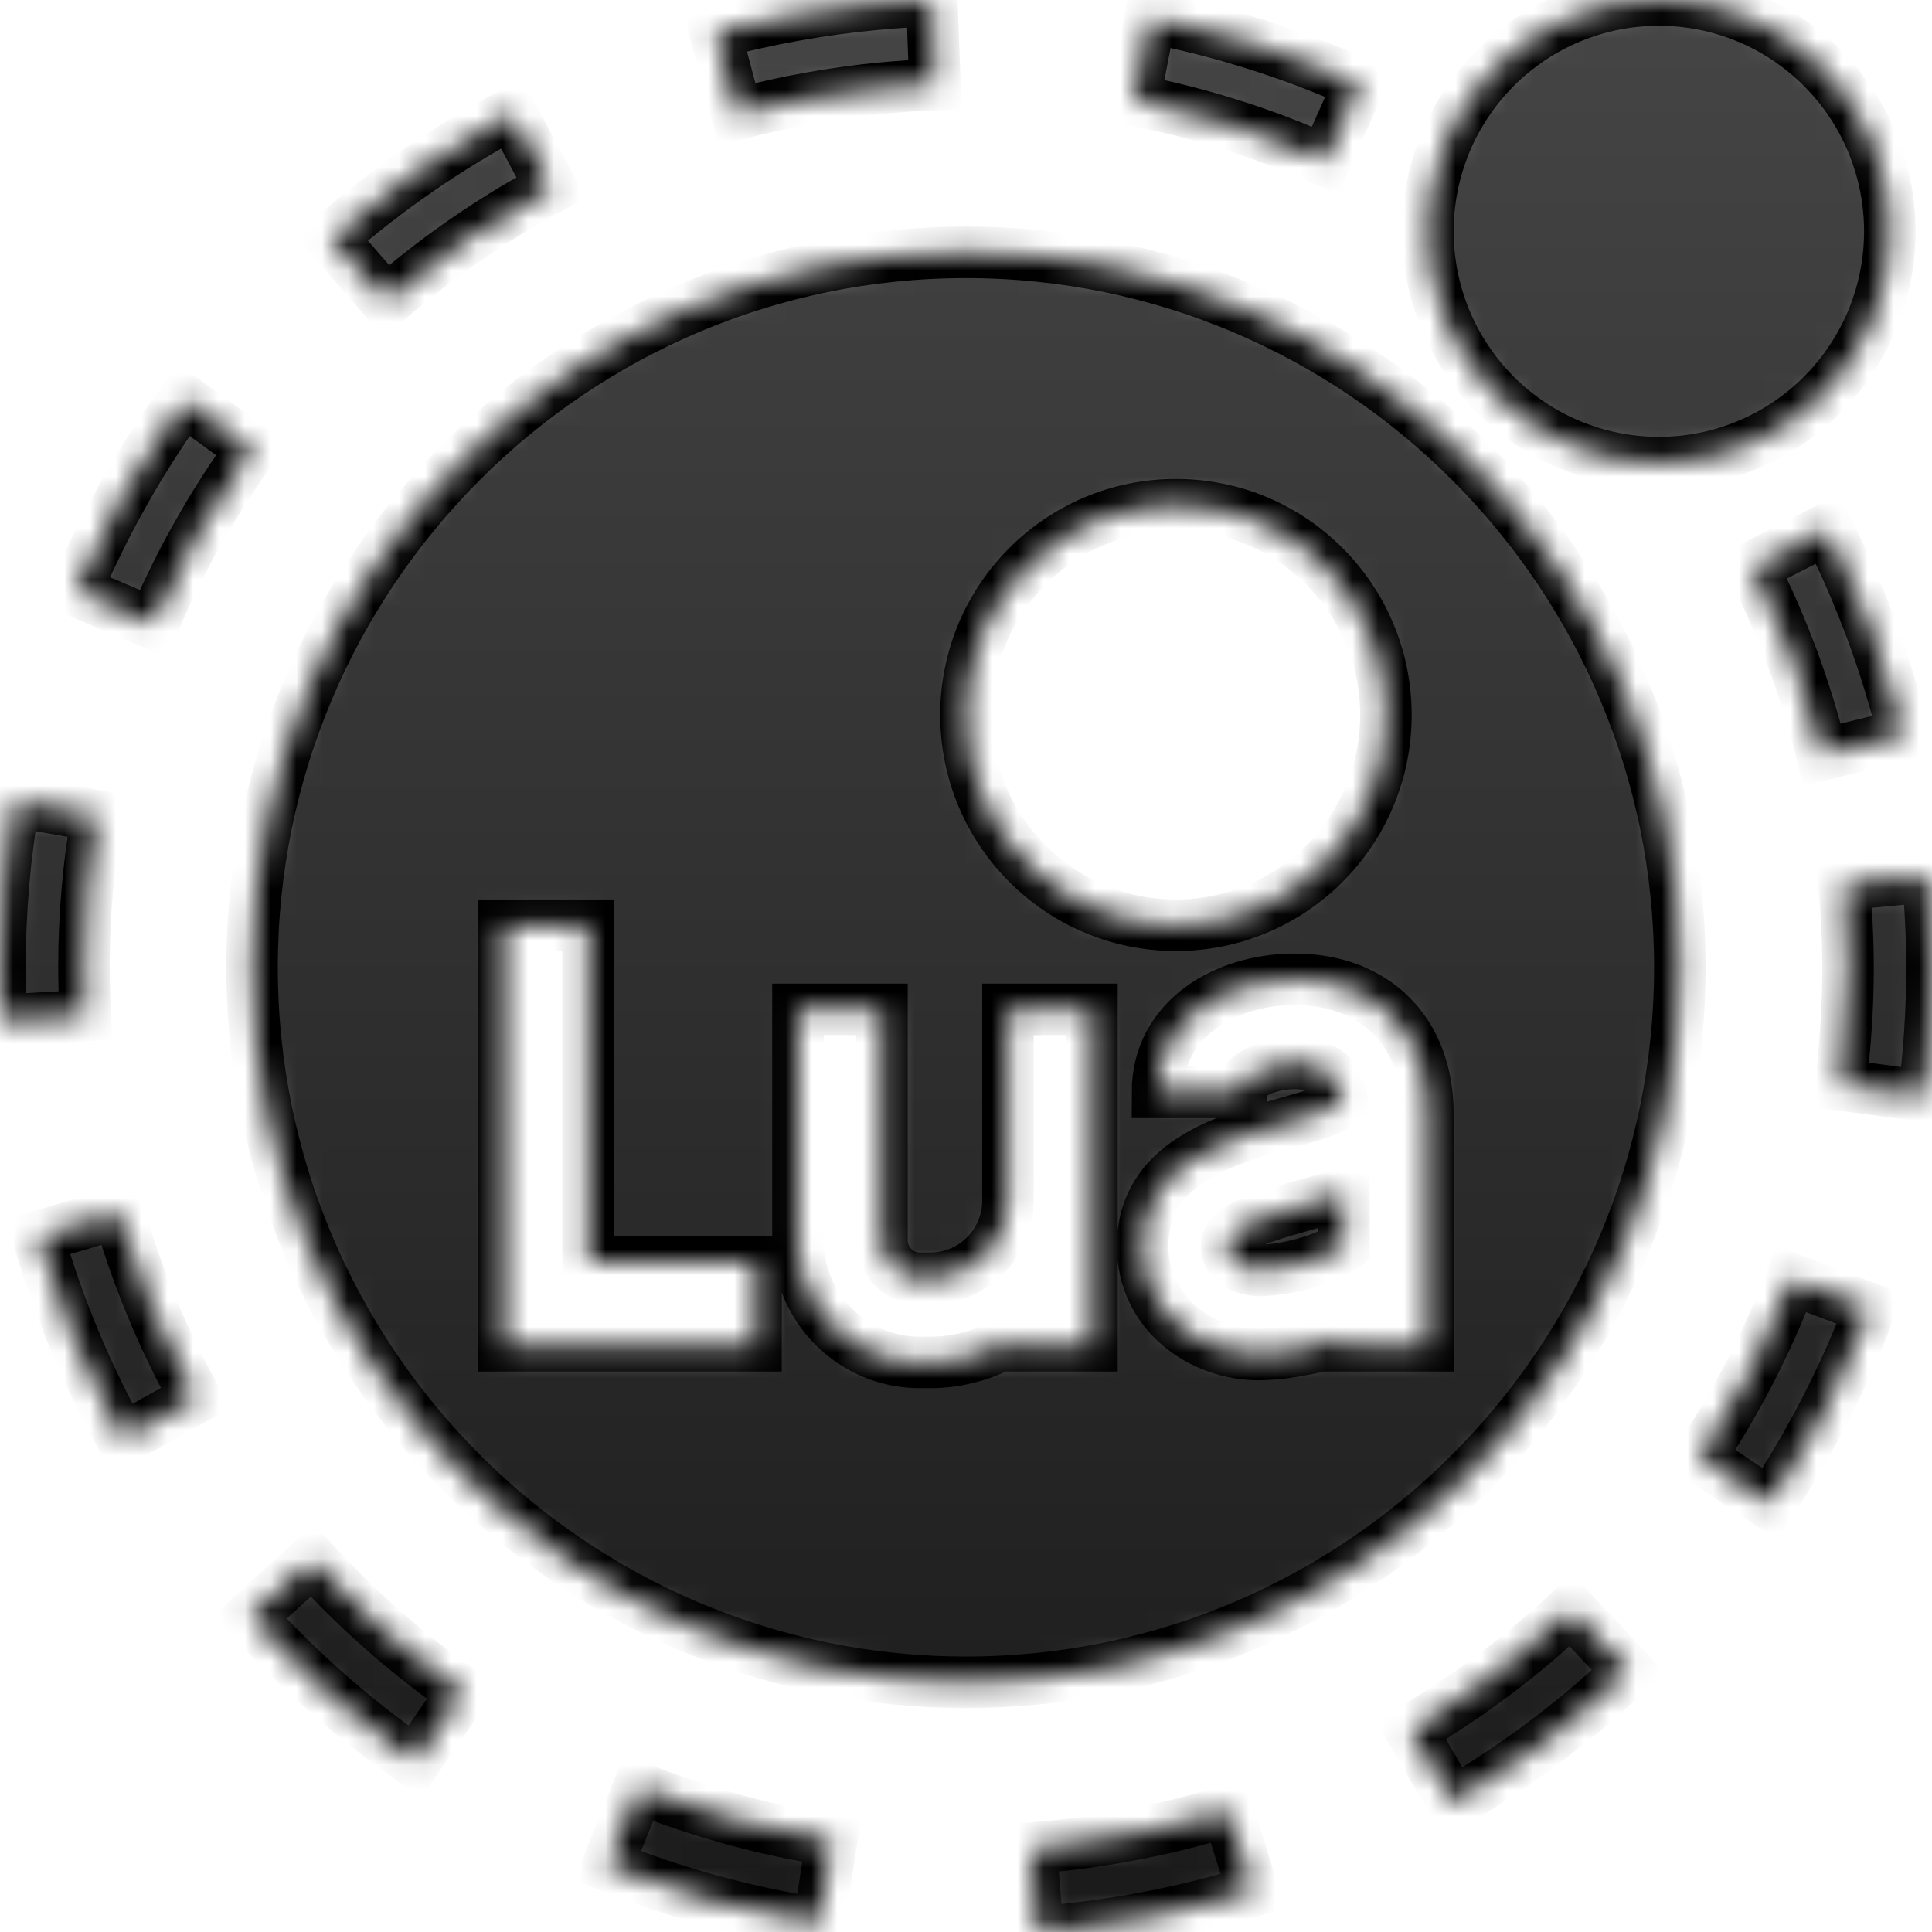 <svg width="75" height="75" viewBox="0 0 75 75" fill="none" xmlns="http://www.w3.org/2000/svg">
<mask id="path-1-inside-1_85_20" fill="white">
<path d="M64.397 0C62.019 0 59.739 0.946 58.057 2.63C56.376 4.314 55.431 6.598 55.431 8.98C55.431 11.361 56.376 13.645 58.057 15.329C59.739 17.013 62.019 17.959 64.397 17.959C66.775 17.959 69.056 17.013 70.737 15.329C72.419 13.645 73.363 11.361 73.363 8.98C73.363 6.598 72.419 4.314 70.737 2.63C69.056 0.946 66.775 0 64.397 0ZM36.174 0.022C35.448 0.05 34.72 0.097 33.986 0.166C31.887 0.363 29.794 0.737 27.771 1.279L28.612 4.436C30.46 3.941 32.37 3.596 34.289 3.415C34.961 3.353 35.631 3.309 36.295 3.284L36.174 0.022ZM44.653 0.679L44.032 3.887C46.577 4.38 49.068 5.168 51.435 6.228L52.766 3.246C50.17 2.085 47.441 1.221 44.653 0.679ZM19.859 4.404C17.358 5.739 15.006 7.367 12.864 9.238L15.006 11.696C16.961 9.987 19.113 8.504 21.393 7.286L19.859 4.404ZM37.498 9.796C22.217 9.796 9.785 22.247 9.785 37.551C9.785 52.855 22.217 65.306 37.498 65.306C52.78 65.306 65.212 52.855 65.212 37.551C65.212 22.247 52.78 9.796 37.498 9.796ZM7.132 15.523C5.465 17.83 4.057 20.323 2.952 22.937L5.954 24.209C6.963 21.822 8.249 19.546 9.772 17.439L7.132 15.523ZM45.65 19.592C50.151 19.592 53.801 23.247 53.801 27.755C53.801 32.263 50.151 35.918 45.65 35.918C41.148 35.918 37.498 32.263 37.498 27.755C37.498 23.247 41.148 19.592 45.65 19.592ZM70.937 20.536L68.03 22.015C69.206 24.329 70.112 26.779 70.733 29.299L73.898 28.52C73.219 25.76 72.223 23.071 70.937 20.536ZM0.551 31.11C0.186 33.214 0 35.367 0 37.51C0 38.205 0.018 38.904 0.057 39.608L3.315 39.426C3.279 38.784 3.26 38.145 3.26 37.51C3.26 35.554 3.431 33.588 3.764 31.668L0.551 31.11ZM74.828 34.031L71.584 34.337C71.686 35.414 71.74 36.51 71.74 37.593C71.74 39.098 71.638 40.619 71.44 42.114L74.672 42.545C74.889 40.909 74.998 39.242 75 37.593C75 36.409 74.939 35.209 74.828 34.031ZM19.566 35.918H22.826V48.98H29.347V52.245H19.566V35.918ZM50.251 38.017C53.397 38.017 55.431 40.068 55.431 43.24V52.245H52.17V51.974C50.837 52.436 49.493 52.583 48.862 52.583C46.65 52.583 44.357 51.007 44.357 48.367C44.357 45.128 47.633 44.228 49.798 43.632C50.657 43.395 51.678 43.102 52.113 42.787C51.983 41.763 51.424 41.282 50.251 41.282C49.579 41.282 48.194 41.557 48.194 42.404H44.933C44.933 39.524 47.608 38.017 50.251 38.017ZM30.977 39.184H34.238V48.151C34.238 48.964 34.897 49.624 35.709 49.624H36.117C37.778 49.624 39.129 48.272 39.129 46.61V39.184H42.389V46.61V52.245H39.129V52.086C38.23 52.583 37.214 52.889 36.117 52.889H35.709C33.099 52.889 30.977 50.763 30.977 48.151V39.184ZM52.17 46.32C51.675 46.487 51.17 46.637 50.661 46.776C48.601 47.346 47.617 47.727 47.617 48.367C47.617 49.293 48.849 49.318 48.862 49.318C49.912 49.318 51.492 48.893 52.17 48.383V46.32ZM4.61 47.098L1.477 48.001C2.263 50.73 3.365 53.378 4.751 55.861L7.597 54.27C6.332 52.002 5.328 49.59 4.61 47.098ZM69.543 49.652C68.626 52.078 67.43 54.406 65.989 56.566L68.702 58.38C70.278 56.013 71.589 53.463 72.593 50.807L69.543 49.652ZM12.125 60.577L9.711 62.771C11.619 64.876 13.769 66.764 16.099 68.386L17.961 65.708C15.832 64.222 13.867 62.499 12.125 60.577ZM60.977 62.503C59.088 64.288 57 65.857 54.769 67.165L56.415 69.984C58.86 68.552 61.147 66.835 63.216 64.879L60.977 62.503ZM24.794 69.397L23.584 72.427C26.222 73.486 28.979 74.24 31.786 74.672L32.283 71.448C29.722 71.054 27.202 70.364 24.794 69.397ZM47.668 70.297C45.42 70.994 43.075 71.462 40.702 71.687L40.026 71.744L40.294 75L41.01 74.936C43.606 74.69 46.17 74.179 48.633 73.415L47.668 70.297Z"/>
</mask>
<path d="M64.397 0C62.019 0 59.739 0.946 58.057 2.63C56.376 4.314 55.431 6.598 55.431 8.98C55.431 11.361 56.376 13.645 58.057 15.329C59.739 17.013 62.019 17.959 64.397 17.959C66.775 17.959 69.056 17.013 70.737 15.329C72.419 13.645 73.363 11.361 73.363 8.98C73.363 6.598 72.419 4.314 70.737 2.63C69.056 0.946 66.775 0 64.397 0ZM36.174 0.022C35.448 0.05 34.72 0.097 33.986 0.166C31.887 0.363 29.794 0.737 27.771 1.279L28.612 4.436C30.46 3.941 32.37 3.596 34.289 3.415C34.961 3.353 35.631 3.309 36.295 3.284L36.174 0.022ZM44.653 0.679L44.032 3.887C46.577 4.38 49.068 5.168 51.435 6.228L52.766 3.246C50.17 2.085 47.441 1.221 44.653 0.679ZM19.859 4.404C17.358 5.739 15.006 7.367 12.864 9.238L15.006 11.696C16.961 9.987 19.113 8.504 21.393 7.286L19.859 4.404ZM37.498 9.796C22.217 9.796 9.785 22.247 9.785 37.551C9.785 52.855 22.217 65.306 37.498 65.306C52.78 65.306 65.212 52.855 65.212 37.551C65.212 22.247 52.78 9.796 37.498 9.796ZM7.132 15.523C5.465 17.83 4.057 20.323 2.952 22.937L5.954 24.209C6.963 21.822 8.249 19.546 9.772 17.439L7.132 15.523ZM45.65 19.592C50.151 19.592 53.801 23.247 53.801 27.755C53.801 32.263 50.151 35.918 45.65 35.918C41.148 35.918 37.498 32.263 37.498 27.755C37.498 23.247 41.148 19.592 45.65 19.592ZM70.937 20.536L68.03 22.015C69.206 24.329 70.112 26.779 70.733 29.299L73.898 28.52C73.219 25.76 72.223 23.071 70.937 20.536ZM0.551 31.11C0.186 33.214 0 35.367 0 37.51C0 38.205 0.018 38.904 0.057 39.608L3.315 39.426C3.279 38.784 3.26 38.145 3.26 37.51C3.26 35.554 3.431 33.588 3.764 31.668L0.551 31.11ZM74.828 34.031L71.584 34.337C71.686 35.414 71.74 36.51 71.74 37.593C71.74 39.098 71.638 40.619 71.44 42.114L74.672 42.545C74.889 40.909 74.998 39.242 75 37.593C75 36.409 74.939 35.209 74.828 34.031ZM19.566 35.918H22.826V48.98H29.347V52.245H19.566V35.918ZM50.251 38.017C53.397 38.017 55.431 40.068 55.431 43.24V52.245H52.17V51.974C50.837 52.436 49.493 52.583 48.862 52.583C46.65 52.583 44.357 51.007 44.357 48.367C44.357 45.128 47.633 44.228 49.798 43.632C50.657 43.395 51.678 43.102 52.113 42.787C51.983 41.763 51.424 41.282 50.251 41.282C49.579 41.282 48.194 41.557 48.194 42.404H44.933C44.933 39.524 47.608 38.017 50.251 38.017ZM30.977 39.184H34.238V48.151C34.238 48.964 34.897 49.624 35.709 49.624H36.117C37.778 49.624 39.129 48.272 39.129 46.61V39.184H42.389V46.61V52.245H39.129V52.086C38.23 52.583 37.214 52.889 36.117 52.889H35.709C33.099 52.889 30.977 50.763 30.977 48.151V39.184ZM52.17 46.32C51.675 46.487 51.17 46.637 50.661 46.776C48.601 47.346 47.617 47.727 47.617 48.367C47.617 49.293 48.849 49.318 48.862 49.318C49.912 49.318 51.492 48.893 52.17 48.383V46.32ZM4.61 47.098L1.477 48.001C2.263 50.73 3.365 53.378 4.751 55.861L7.597 54.27C6.332 52.002 5.328 49.59 4.61 47.098ZM69.543 49.652C68.626 52.078 67.43 54.406 65.989 56.566L68.702 58.38C70.278 56.013 71.589 53.463 72.593 50.807L69.543 49.652ZM12.125 60.577L9.711 62.771C11.619 64.876 13.769 66.764 16.099 68.386L17.961 65.708C15.832 64.222 13.867 62.499 12.125 60.577ZM60.977 62.503C59.088 64.288 57 65.857 54.769 67.165L56.415 69.984C58.86 68.552 61.147 66.835 63.216 64.879L60.977 62.503ZM24.794 69.397L23.584 72.427C26.222 73.486 28.979 74.24 31.786 74.672L32.283 71.448C29.722 71.054 27.202 70.364 24.794 69.397ZM47.668 70.297C45.42 70.994 43.075 71.462 40.702 71.687L40.026 71.744L40.294 75L41.01 74.936C43.606 74.69 46.17 74.179 48.633 73.415L47.668 70.297Z" fill="url(#paint0_linear_85_20)" stroke="black" stroke-width="2" mask="url(#path-1-inside-1_85_20)"/>
<defs>
<linearGradient id="paint0_linear_85_20" x1="37.5" y1="0" x2="37.5" y2="75" gradientUnits="userSpaceOnUse">
<stop stop-color="#454545"/>
<stop offset="1" stop-color="#1A1A1A"/>
</linearGradient>
</defs>
</svg>
